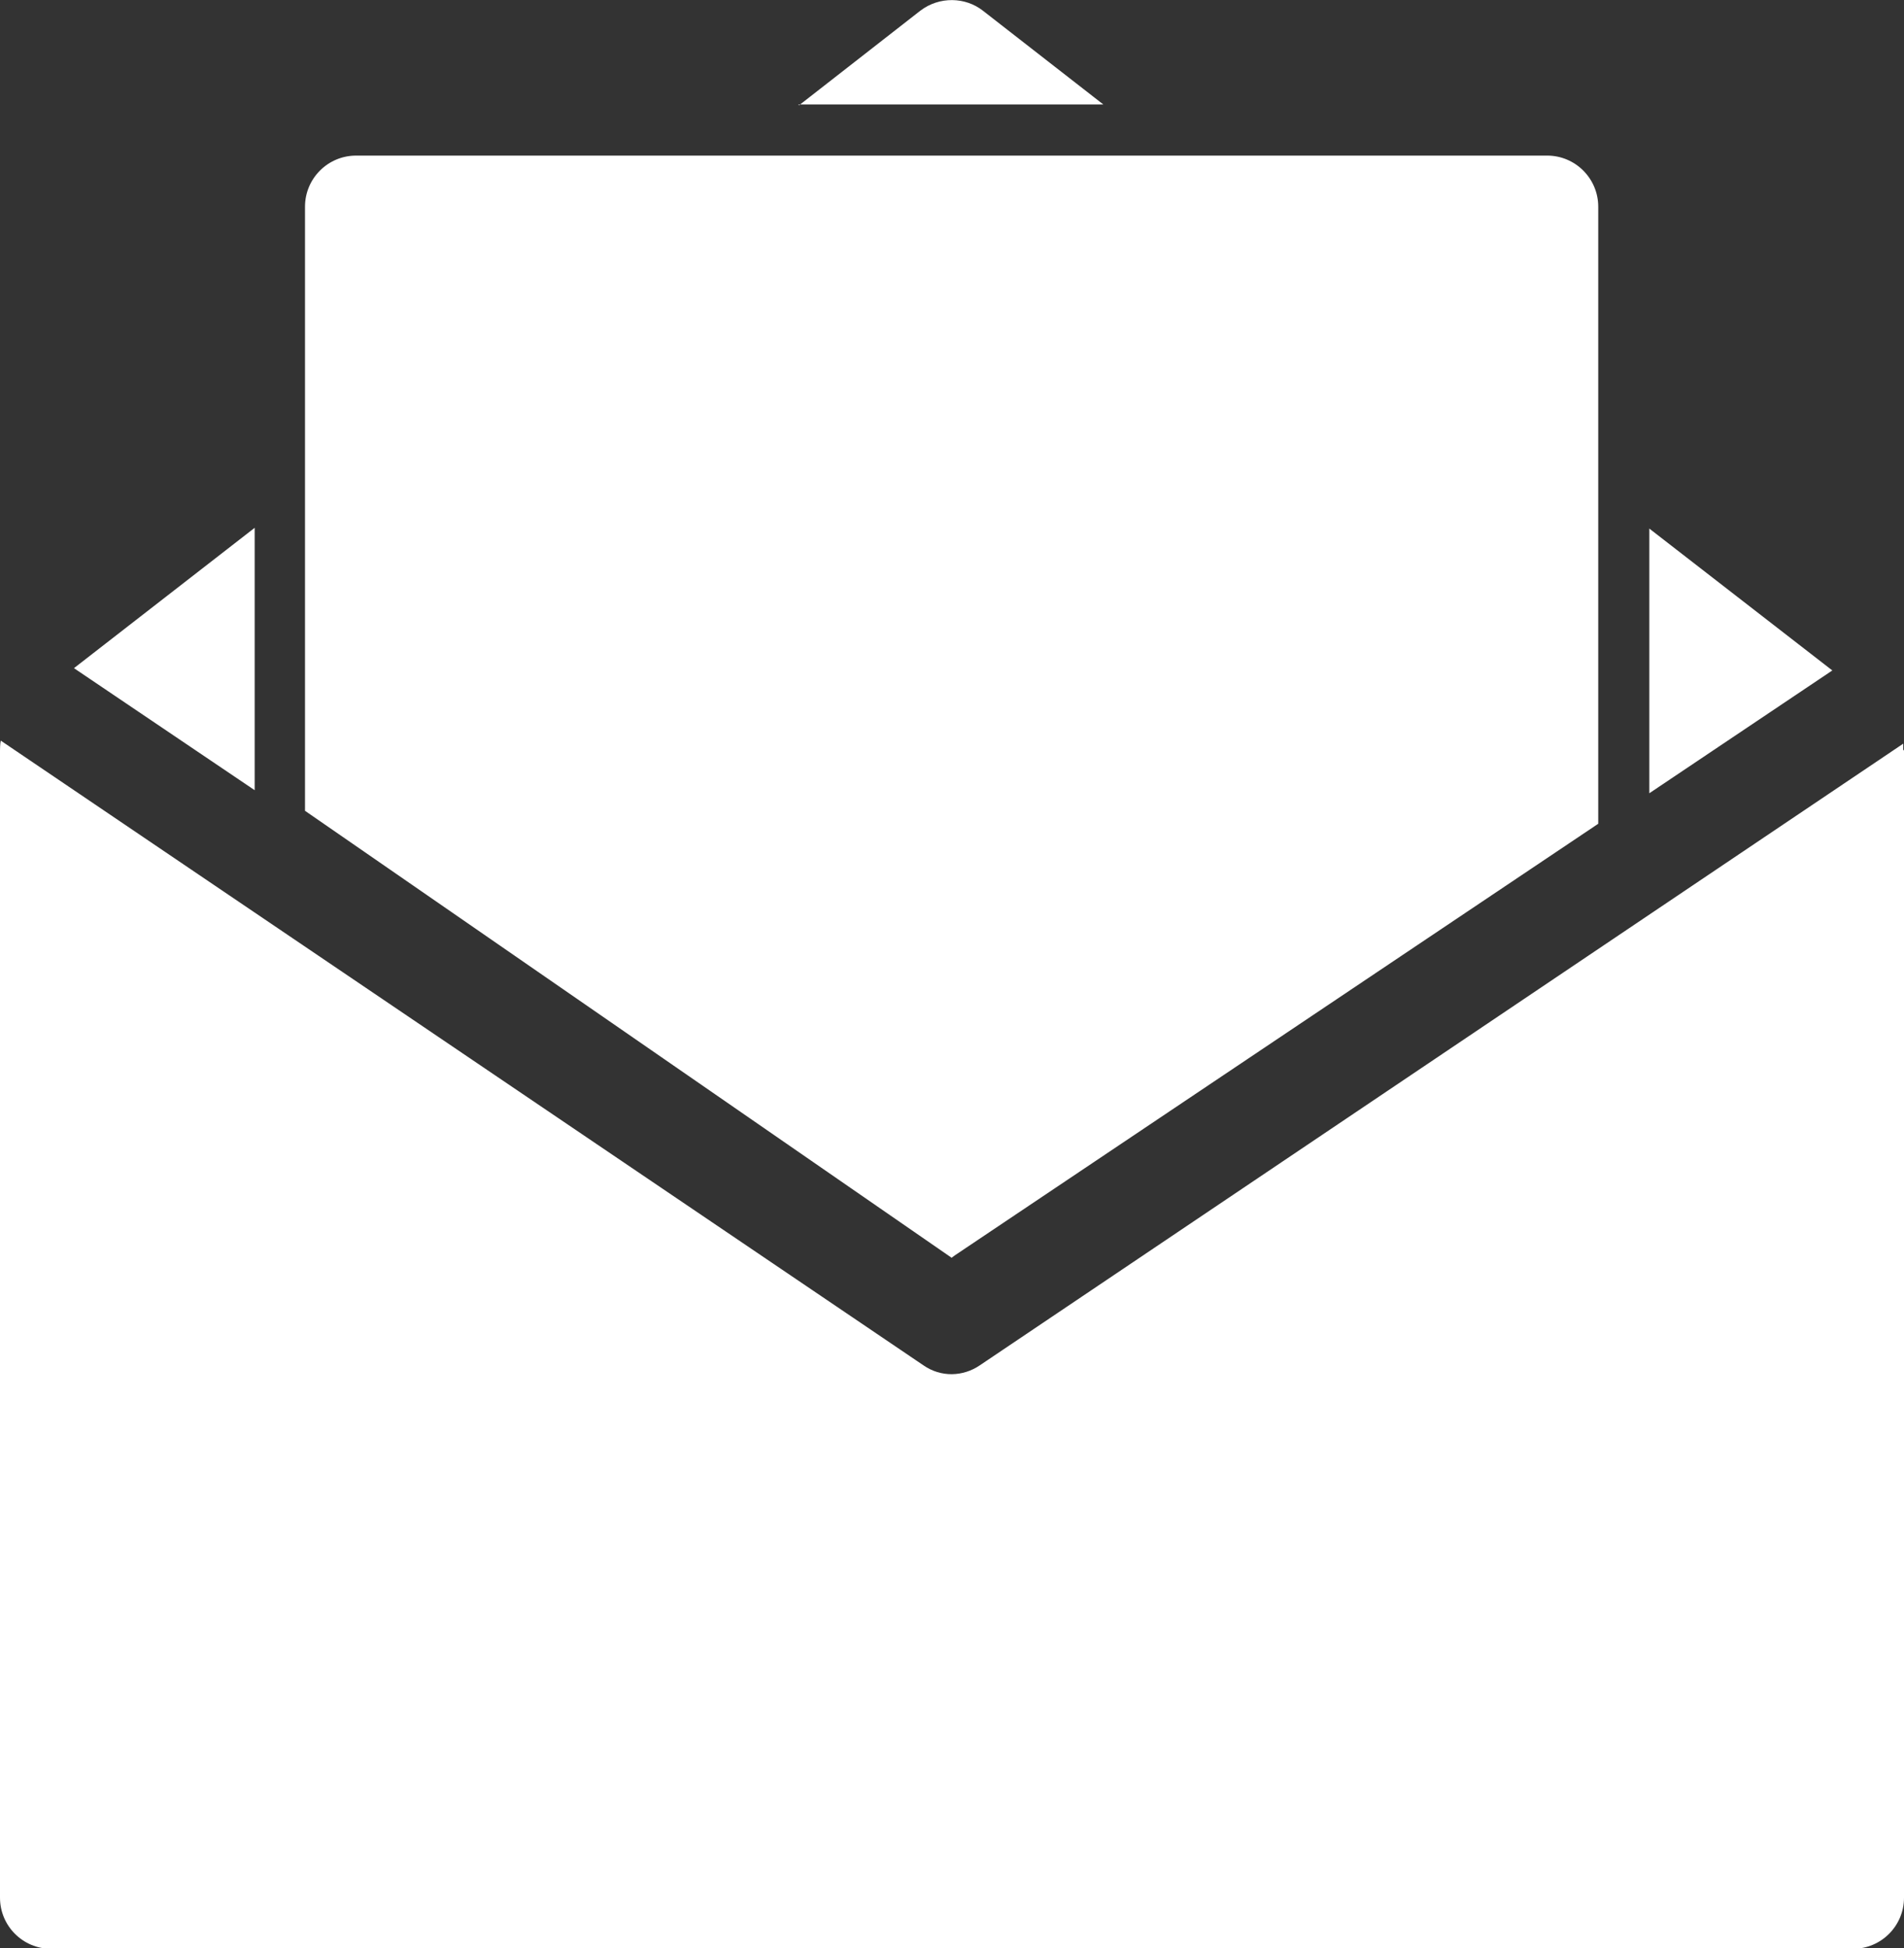 <?xml version="1.0" encoding="UTF-8"?>
<svg id="Layer_2" data-name="Layer 2" xmlns="http://www.w3.org/2000/svg" viewBox="0 0 24.97 25.54">
  <rect x="0" y="0" width="24.97" height="25.54" fill="#333333" stroke="none"/>
  <defs>
    <style>
      .cls-1 {
        fill: #fff;
        fill-rule: evenodd;
      }
    </style>
  </defs>
  <g id="Layer_1-2" data-name="Layer 1">
    <path class="cls-1" d="M24.97,9.84v15.04c0,.37-.3.67-.67.67H.67c-.37,0-.67-.3-.67-.67v-15.04s0-.09.01-.13l12.1,8.19c.23.16.52.15.74,0l12.11-8.15s0,.05,0,.08h0ZM4,10.63l8.48,5.86.04-.03,8.44-5.66V2.71c0-.37-.3-.67-.67-.67H4.67c-.37,0-.67.3-.67.67v7.92h0ZM.97,8.76l2.37,1.6v-3.44l-2.37,1.84h0ZM10.48,1.38l1.59-1.24c.25-.19.59-.18.82,0l1.58,1.23h-4ZM21.63,6.92v3.48l2.4-1.61-2.4-1.86Z"/>
  </g>
</svg>